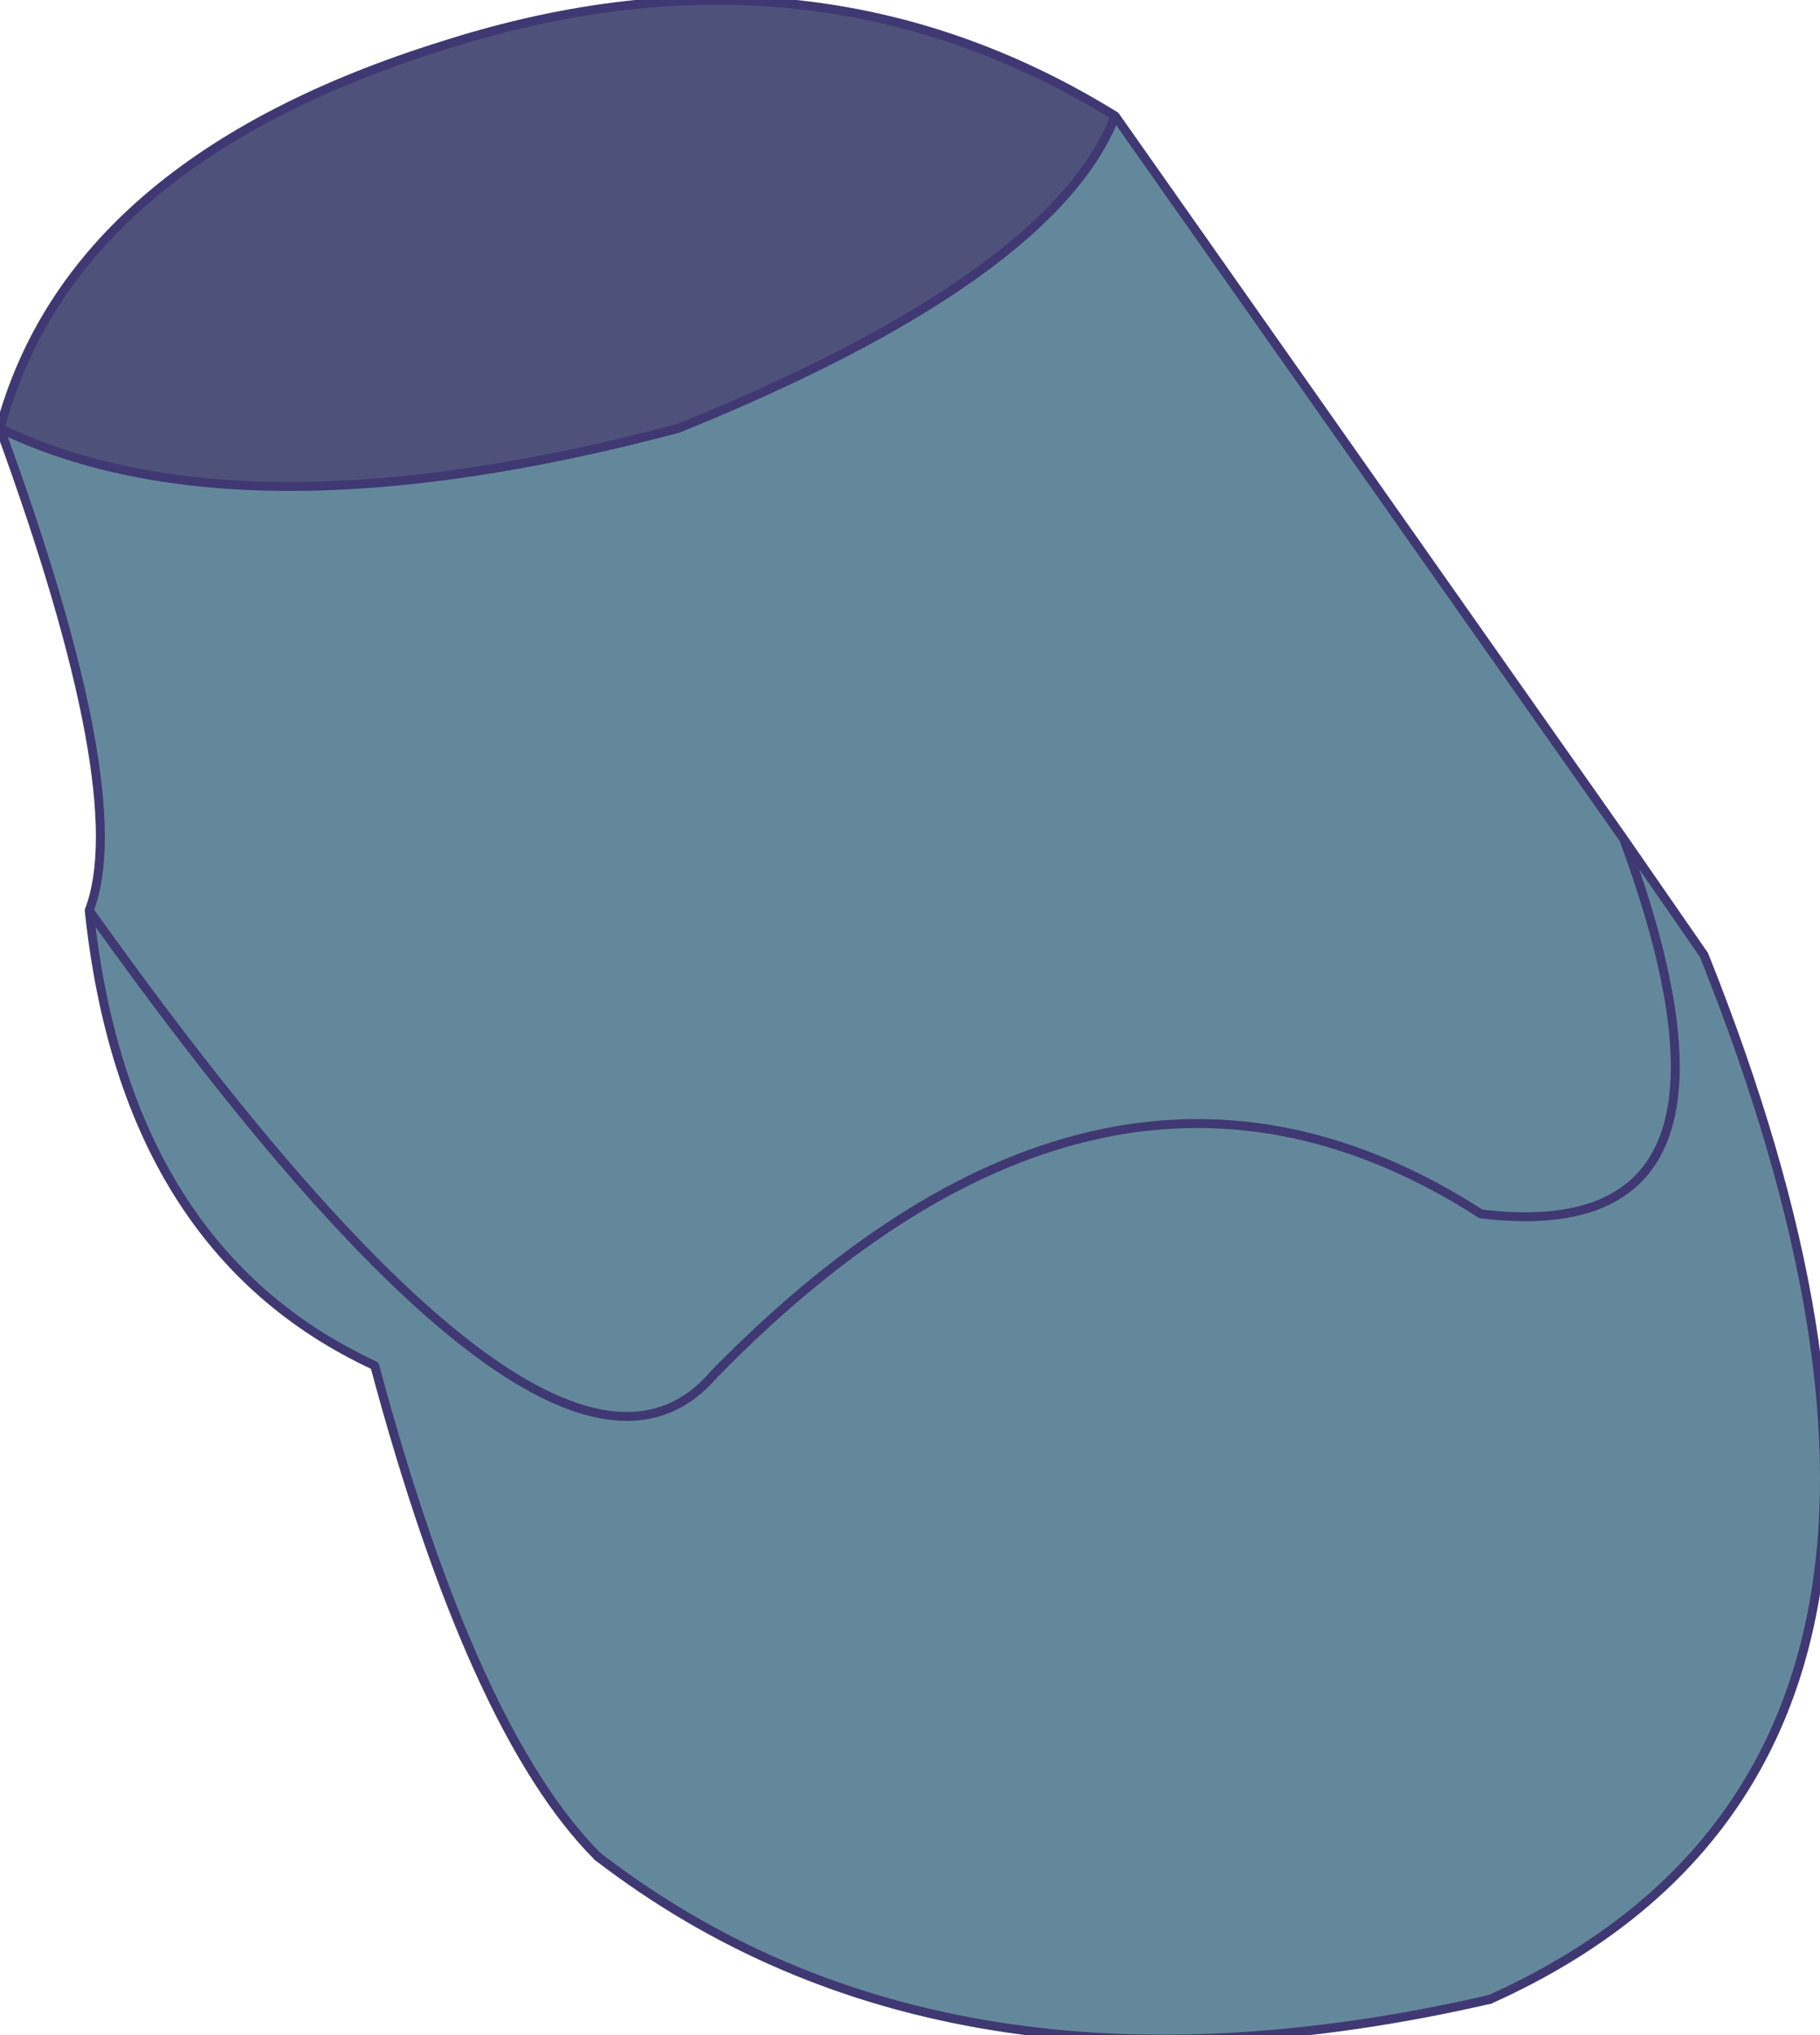 <?xml version="1.0" encoding="UTF-8" standalone="no"?>
<svg xmlns:xlink="http://www.w3.org/1999/xlink" height="11.4px" width="10.2px" xmlns="http://www.w3.org/2000/svg">
  <g transform="matrix(1.0, 0.0, 0.0, 1.0, 6.35, 5.4)">
    <path d="M-0.1 -4.75 L2.75 -0.7 3.2 -0.05 Q5.0 4.45 2.0 5.8 -1.05 6.5 -3.0 5.0 -3.7 4.3 -4.25 2.25 -5.65 1.6 -5.85 -0.3 -5.6 -0.95 -6.35 -3.0 -5.0 -2.35 -2.55 -3.0 -0.45 -3.85 -0.1 -4.75 M2.75 -0.7 Q3.6 1.6 1.95 1.4 -0.15 0.05 -2.35 2.3 -3.25 3.35 -5.85 -0.3 -3.25 3.35 -2.35 2.3 -0.15 0.05 1.95 1.4 3.6 1.6 2.75 -0.7" fill="#64889b" fill-rule="evenodd" stroke="none"/>
    <path d="M-6.35 -3.0 Q-5.95 -4.5 -3.85 -5.15 -1.8 -5.8 -0.1 -4.75 -0.45 -3.85 -2.55 -3.0 -5.0 -2.35 -6.35 -3.0" fill="#4e517a" fill-rule="evenodd" stroke="none"/>
    <path d="M-0.1 -4.75 L2.75 -0.7 3.2 -0.05 Q5.0 4.45 2.0 5.8 M-3.0 5.0 Q-3.7 4.3 -4.25 2.25 -5.65 1.6 -5.85 -0.3 -5.6 -0.95 -6.35 -3.0 -5.95 -4.5 -3.85 -5.15 -1.8 -5.8 -0.1 -4.75 -0.45 -3.85 -2.55 -3.0 -5.0 -2.35 -6.35 -3.0 M-5.85 -0.3 Q-3.25 3.35 -2.35 2.3 -0.15 0.05 1.95 1.4 3.6 1.6 2.75 -0.7" fill="none" stroke="#3f3872" stroke-linecap="round" stroke-linejoin="round" stroke-width="0.05"/>
    <path d="M2.0 5.8 Q-1.05 6.5 -3.0 5.0" fill="none" stroke="#3f3872" stroke-linecap="round" stroke-linejoin="round" stroke-width="0.05"/>
  </g>
</svg>
